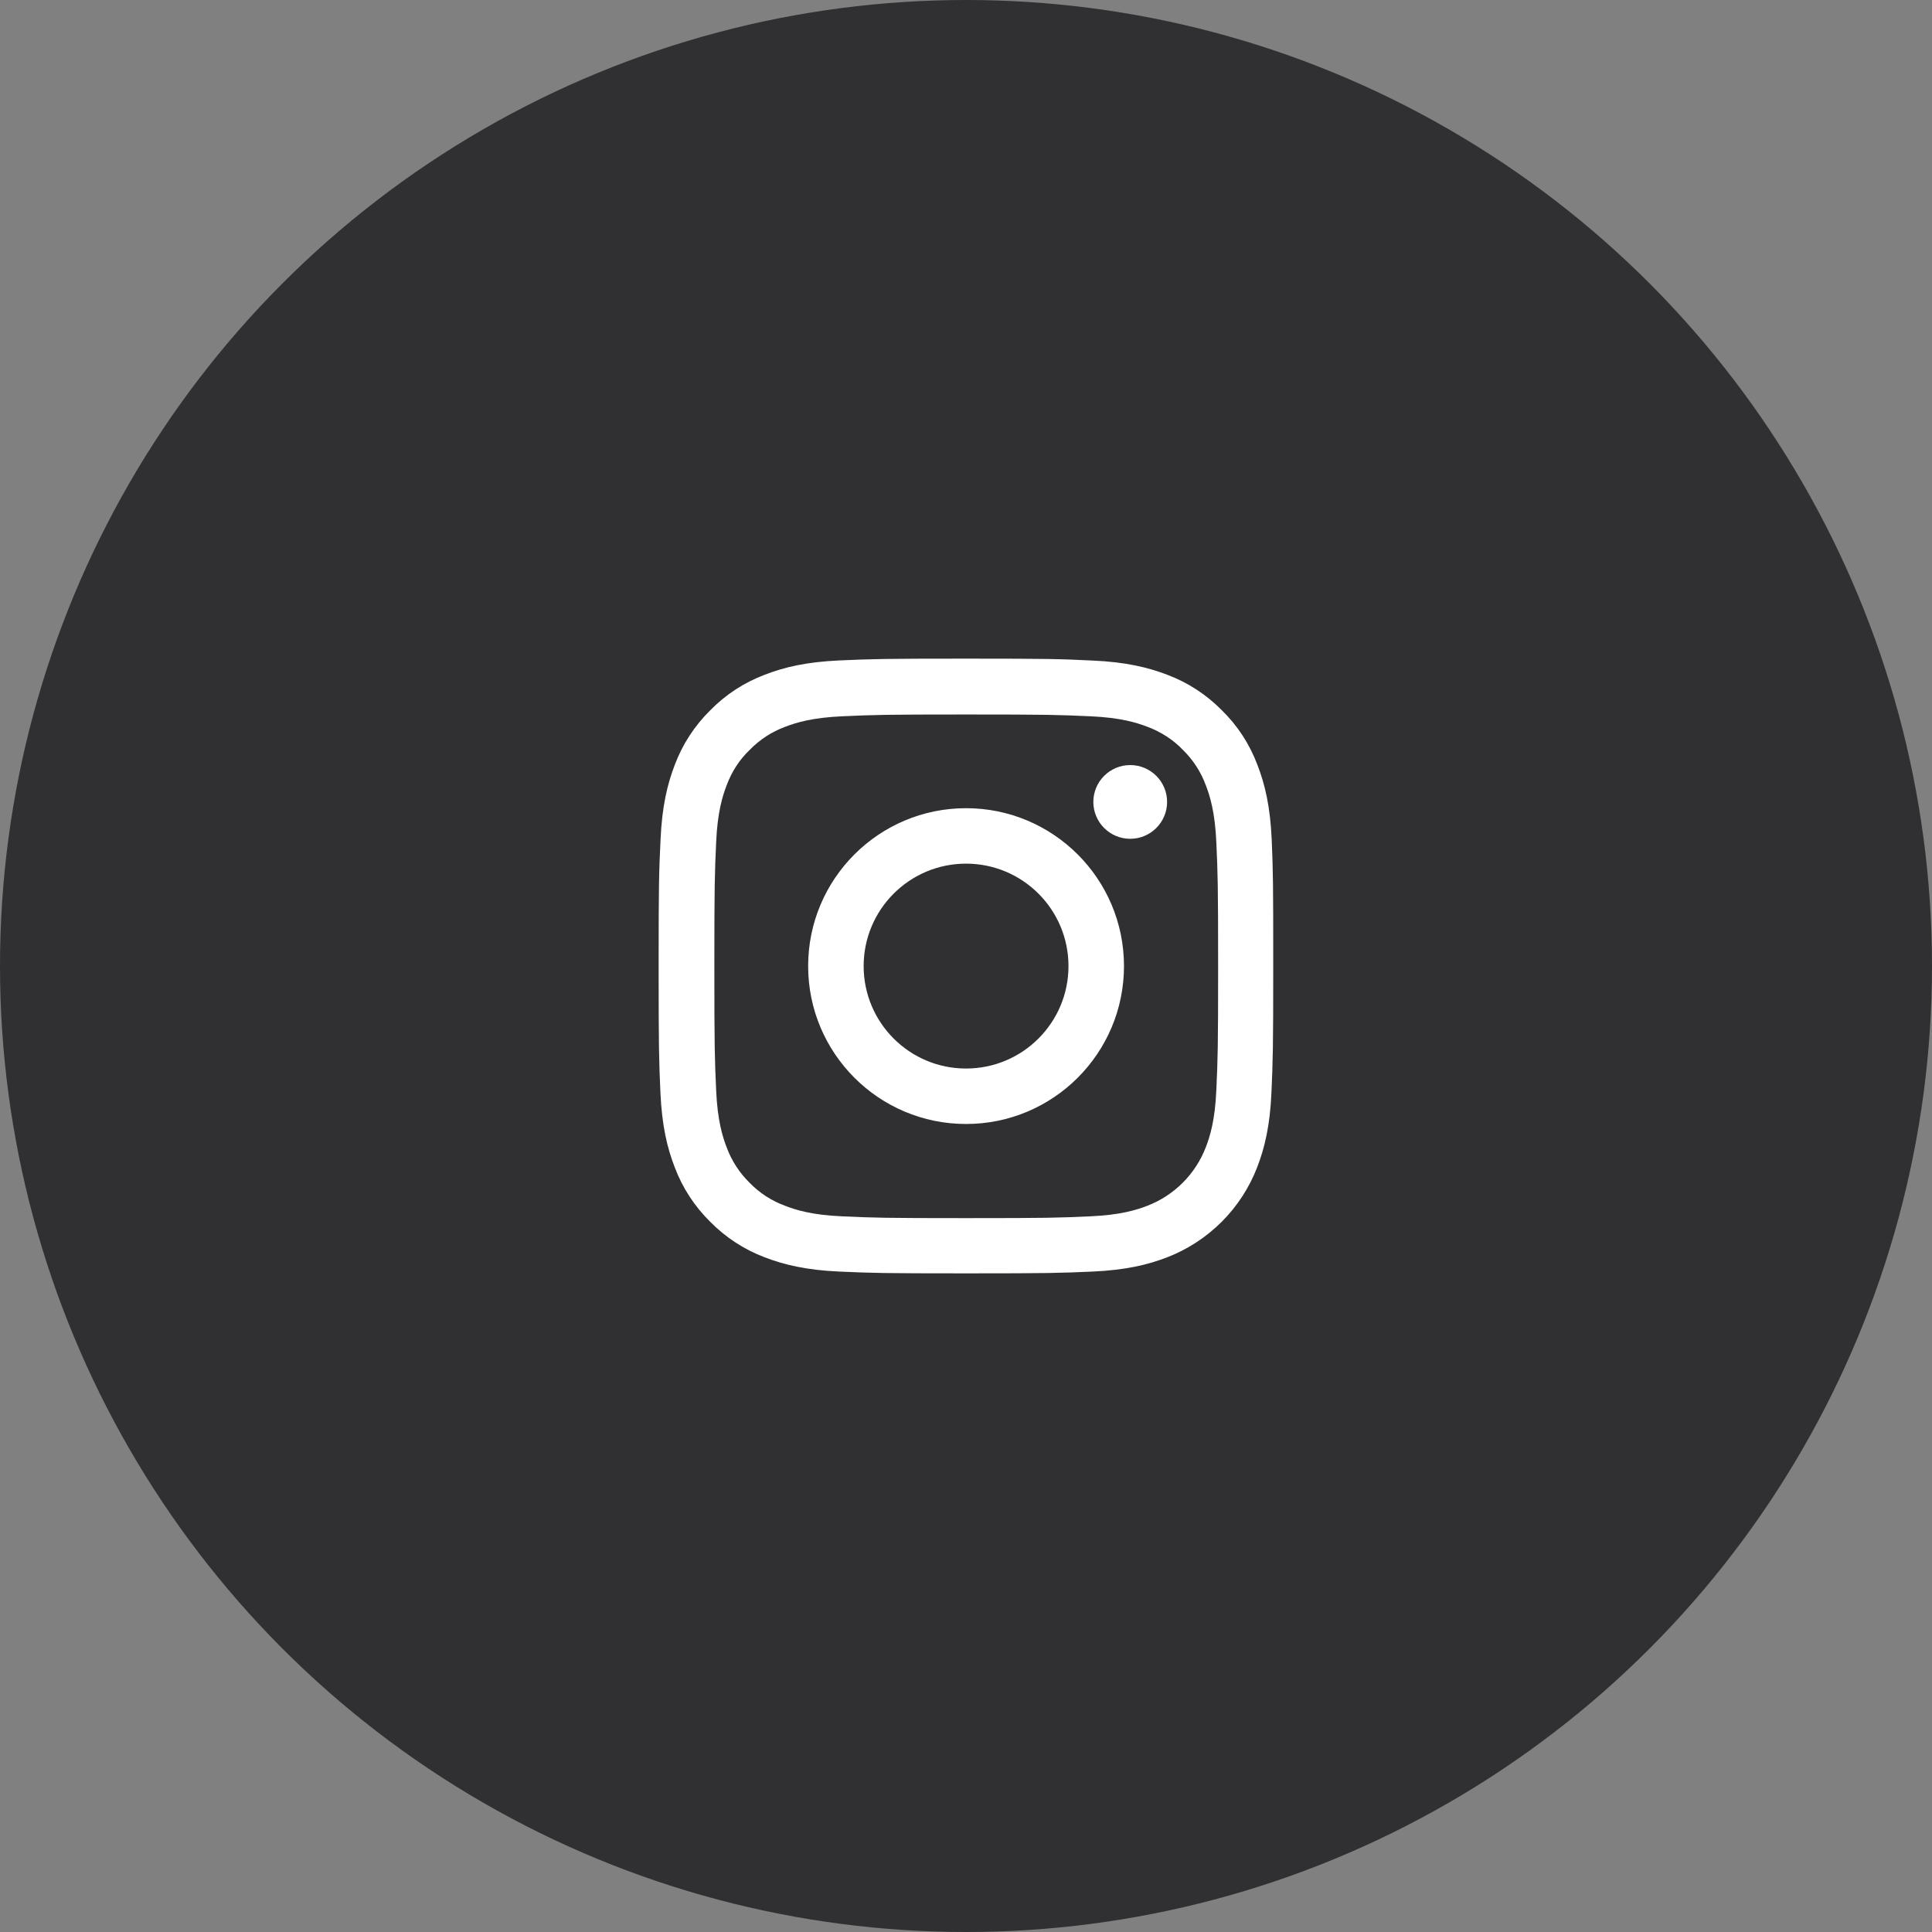 <svg width="44" height="44" viewBox="0 0 44 44" fill="none" xmlns="http://www.w3.org/2000/svg">
<rect x="0" y="0" width="44" height="44" fill="#808080" stroke="none"/>
<circle cx="22" cy="22" r="22" fill="#302F32"/>
<path d="M28.962 19.116C28.929 18.372 28.809 17.861 28.636 17.418C28.459 16.947 28.185 16.526 27.827 16.176C27.477 15.82 27.053 15.544 26.588 15.369C26.142 15.197 25.633 15.077 24.89 15.044C24.14 15.008 23.902 15 22.001 15C20.101 15 19.863 15.008 19.116 15.041C18.372 15.074 17.861 15.194 17.418 15.366C16.947 15.544 16.526 15.818 16.176 16.176C15.82 16.526 15.544 16.95 15.369 17.415C15.197 17.861 15.077 18.369 15.044 19.113C15.008 19.863 15 20.101 15 22.001C15 23.902 15.008 24.14 15.041 24.887C15.074 25.631 15.194 26.142 15.367 26.585C15.544 27.055 15.82 27.477 16.176 27.827C16.526 28.182 16.95 28.459 17.415 28.634C17.861 28.806 18.369 28.926 19.113 28.959C19.86 28.992 20.098 29 21.999 29C23.899 29 24.137 28.992 24.884 28.959C25.628 28.926 26.139 28.806 26.582 28.634C27.048 28.454 27.47 28.178 27.823 27.826C28.176 27.473 28.451 27.05 28.631 26.585C28.803 26.139 28.924 25.631 28.956 24.887C28.989 24.14 28.997 23.902 28.997 22.001C28.997 20.101 28.994 19.863 28.962 19.116ZM27.701 24.832C27.671 25.516 27.556 25.885 27.46 26.131C27.225 26.741 26.741 27.225 26.131 27.46C25.885 27.556 25.513 27.671 24.832 27.701C24.094 27.734 23.872 27.742 22.004 27.742C20.136 27.742 19.912 27.734 19.176 27.701C18.492 27.671 18.123 27.556 17.877 27.46C17.574 27.348 17.297 27.17 17.073 26.938C16.841 26.711 16.663 26.437 16.551 26.134C16.455 25.888 16.34 25.516 16.31 24.835C16.277 24.096 16.269 23.875 16.269 22.007C16.269 20.139 16.277 19.915 16.31 19.179C16.34 18.495 16.455 18.126 16.551 17.88C16.663 17.576 16.841 17.3 17.076 17.076C17.303 16.843 17.576 16.666 17.88 16.553C18.126 16.458 18.498 16.343 19.179 16.313C19.917 16.28 20.139 16.272 22.007 16.272C23.878 16.272 24.099 16.28 24.835 16.313C25.518 16.343 25.888 16.458 26.134 16.553C26.437 16.666 26.714 16.843 26.938 17.076C27.17 17.303 27.348 17.576 27.46 17.88C27.556 18.126 27.671 18.498 27.701 19.179C27.734 19.917 27.742 20.139 27.742 22.007C27.742 23.875 27.734 24.094 27.701 24.832Z" fill="white"/>
<path d="M22.001 18.406C20.016 18.406 18.405 20.016 18.405 22.002C18.405 23.988 20.016 25.598 22.001 25.598C23.987 25.598 25.598 23.988 25.598 22.002C25.598 20.016 23.987 18.406 22.001 18.406ZM22.001 24.335C20.713 24.335 19.669 23.29 19.669 22.002C19.669 20.714 20.713 19.669 22.001 19.669C23.29 19.669 24.334 20.714 24.334 22.002C24.334 23.29 23.29 24.335 22.001 24.335ZM26.58 18.263C26.58 18.727 26.204 19.103 25.74 19.103C25.276 19.103 24.9 18.727 24.9 18.263C24.9 17.8 25.276 17.424 25.74 17.424C26.204 17.424 26.58 17.8 26.58 18.263Z" fill="white"/>
</svg>
